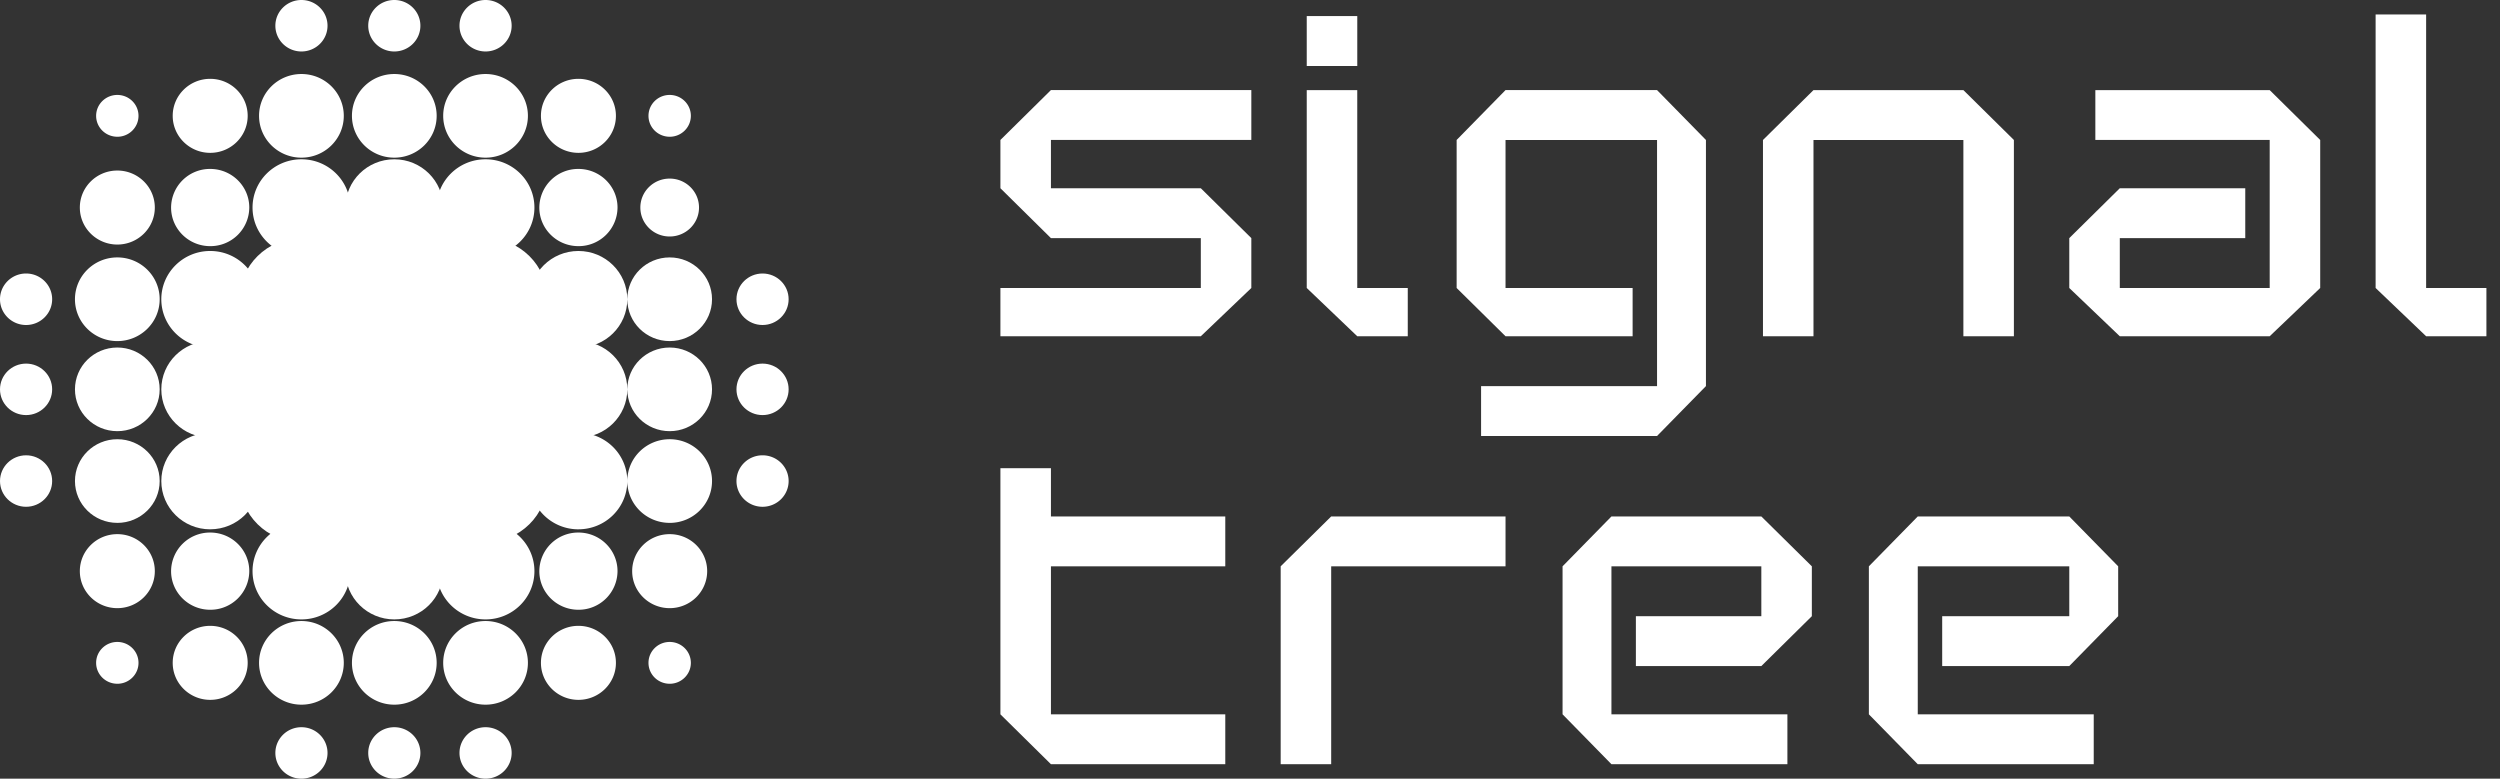 <svg width="122" height="38" viewBox="0 0 122 38" fill="none" xmlns="http://www.w3.org/2000/svg">
    <rect x="0" y="0" width="122" height="38" fill="#333333" stroke="none"/>
    <path d="M14.71 2.512c.703 0 1.273-.562 1.273-1.256S15.413 0 14.71 0s-1.272.562-1.272 1.256.57 1.256 1.272 1.256zM19.242 2.512c.703 0 1.273-.562 1.273-1.256S19.945 0 19.242 0c-.702 0-1.272.562-1.272 1.256s.57 1.256 1.272 1.256zM23.695 2.512c.703 0 1.273-.562 1.273-1.256S24.398 0 23.695 0s-1.272.562-1.272 1.256.57 1.256 1.272 1.256zM5.725 6.674c.571 0 1.034-.457 1.034-1.021 0-.564-.463-1.02-1.034-1.02-.57 0-1.034.456-1.034 1.02 0 .564.463 1.02 1.034 1.02zM10.258 7.459c1.01 0 1.829-.809 1.829-1.806s-.82-1.806-1.83-1.806c-1.01 0-1.829.809-1.829 1.806s.82 1.806 1.83 1.806zM14.71 7.694c1.142 0 2.067-.914 2.067-2.041 0-1.127-.925-2.041-2.067-2.041-1.142 0-2.068.913-2.068 2.04 0 1.128.926 2.042 2.068 2.042zM19.242 7.694c1.142 0 2.067-.914 2.067-2.041 0-1.127-.925-2.041-2.067-2.041-1.142 0-2.067.913-2.067 2.04 0 1.128.925 2.042 2.067 2.042zM23.695 7.694c1.142 0 2.067-.914 2.067-2.041 0-1.127-.925-2.041-2.067-2.041-1.142 0-2.067.913-2.067 2.04 0 1.128.925 2.042 2.067 2.042zM28.228 7.459c1.01 0 1.829-.809 1.829-1.806s-.82-1.806-1.83-1.806c-1.01 0-1.829.809-1.829 1.806s.82 1.806 1.83 1.806zM32.68 6.674c.57 0 1.034-.457 1.034-1.021 0-.564-.463-1.02-1.034-1.02s-1.034.456-1.034 1.02c0 .564.463 1.02 1.034 1.02zM5.725 11.934c1.01 0 1.83-.809 1.83-1.806s-.82-1.806-1.83-1.806c-1.01 0-1.829.809-1.829 1.806s.82 1.806 1.83 1.806zM10.257 12.012a1.896 1.896 0 0 0 1.908-1.884c0-1.04-.854-1.884-1.908-1.884a1.896 1.896 0 0 0-1.908 1.884c0 1.04.854 1.884 1.908 1.884zM14.71 12.483c1.317 0 2.385-1.054 2.385-2.355 0-1.3-1.068-2.355-2.385-2.355-1.318 0-2.386 1.054-2.386 2.355 0 1.3 1.068 2.355 2.386 2.355z" fill="#fff"/>
    <path d="M19.242 12.483c1.317 0 2.385-1.054 2.385-2.355 0-1.3-1.068-2.355-2.385-2.355-1.317 0-2.385 1.054-2.385 2.355 0 1.3 1.068 2.355 2.385 2.355z" fill="#fff"/>
    <path d="M23.695 12.483c1.317 0 2.385-1.054 2.385-2.355 0-1.3-1.068-2.355-2.385-2.355-1.318 0-2.386 1.054-2.386 2.355 0 1.3 1.068 2.355 2.386 2.355zM28.227 12.012a1.896 1.896 0 0 0 1.908-1.884c0-1.04-.854-1.884-1.908-1.884a1.896 1.896 0 0 0-1.908 1.884c0 1.04.854 1.884 1.908 1.884zM32.68 11.541c.79 0 1.432-.632 1.432-1.413 0-.78-.641-1.413-1.432-1.413-.79 0-1.431.633-1.431 1.413s.64 1.413 1.431 1.413zM1.273 15.86c.702 0 1.272-.563 1.272-1.257s-.57-1.256-1.272-1.256C.57 13.347 0 13.91 0 14.603c0 .694.57 1.257 1.273 1.257zM5.725 16.645c1.142 0 2.067-.914 2.067-2.042 0-1.127-.925-2.041-2.067-2.041-1.142 0-2.067.914-2.067 2.041 0 1.128.925 2.042 2.067 2.042zM10.257 16.959c1.318 0 2.386-1.055 2.386-2.356 0-1.3-1.069-2.355-2.386-2.355-1.317 0-2.385 1.055-2.385 2.355 0 1.301 1.068 2.356 2.385 2.356z" fill="#fff"/>
    <path d="M14.71 17.587c1.669 0 3.021-1.336 3.021-2.984 0-1.647-1.352-2.983-3.021-2.983-1.669 0-3.022 1.336-3.022 2.983 0 1.648 1.353 2.984 3.022 2.984z" fill="#fff"/>
    <path d="M19.242 17.587c1.669 0 3.022-1.336 3.022-2.984 0-1.647-1.353-2.983-3.022-2.983-1.669 0-3.021 1.336-3.021 2.983 0 1.648 1.352 2.984 3.021 2.984z" fill="#fff"/>
    <path d="M23.695 17.587c1.668 0 3.021-1.336 3.021-2.984 0-1.647-1.353-2.983-3.021-2.983-1.669 0-3.022 1.336-3.022 2.983 0 1.648 1.353 2.984 3.022 2.984z" fill="#fff"/>
    <path d="M28.227 16.959c1.317 0 2.385-1.055 2.385-2.356 0-1.3-1.068-2.355-2.385-2.355-1.317 0-2.385 1.055-2.385 2.355 0 1.301 1.068 2.356 2.385 2.356zM32.68 16.645c1.142 0 2.067-.914 2.067-2.042 0-1.127-.925-2.041-2.067-2.041-1.142 0-2.067.914-2.067 2.041 0 1.128.925 2.042 2.067 2.042zM37.212 15.86c.703 0 1.273-.563 1.273-1.257s-.57-1.256-1.273-1.256c-.702 0-1.272.563-1.272 1.256 0 .694.57 1.257 1.272 1.257zM1.273 20.256c.702 0 1.272-.562 1.272-1.256s-.57-1.256-1.272-1.256C.57 17.744 0 18.306 0 19s.57 1.256 1.273 1.256zM5.725 21.041c1.142 0 2.067-.914 2.067-2.041 0-1.127-.925-2.041-2.067-2.041-1.142 0-2.067.914-2.067 2.041 0 1.127.925 2.041 2.067 2.041zM10.257 21.355c1.318 0 2.386-1.054 2.386-2.355 0-1.3-1.069-2.355-2.386-2.355-1.317 0-2.385 1.054-2.385 2.355 0 1.3 1.068 2.355 2.385 2.355z" fill="#fff"/>
    <path d="M14.71 21.983c1.669 0 3.021-1.335 3.021-2.983 0-1.648-1.352-2.983-3.021-2.983-1.669 0-3.022 1.335-3.022 2.983 0 1.648 1.353 2.983 3.022 2.983z" fill="#fff"/>
    <path d="M19.242 21.983c1.669 0 3.022-1.335 3.022-2.983 0-1.648-1.353-2.983-3.022-2.983-1.669 0-3.021 1.335-3.021 2.983 0 1.648 1.352 2.983 3.021 2.983z" fill="#fff"/>
    <path d="M23.695 21.983c1.668 0 3.021-1.335 3.021-2.983 0-1.648-1.353-2.983-3.021-2.983-1.669 0-3.022 1.335-3.022 2.983 0 1.648 1.353 2.983 3.022 2.983z" fill="#fff"/>
    <path d="M28.227 21.355c1.317 0 2.385-1.054 2.385-2.355 0-1.3-1.068-2.355-2.385-2.355-1.317 0-2.385 1.054-2.385 2.355 0 1.3 1.068 2.355 2.385 2.355zM32.68 21.041c1.142 0 2.067-.914 2.067-2.041 0-1.127-.925-2.041-2.067-2.041-1.142 0-2.067.914-2.067 2.041 0 1.127.925 2.041 2.067 2.041zM37.212 20.256c.703 0 1.273-.562 1.273-1.256s-.57-1.256-1.273-1.256c-.702 0-1.272.562-1.272 1.256s.57 1.256 1.272 1.256zM1.273 24.731c.702 0 1.272-.562 1.272-1.256s-.57-1.256-1.272-1.256C.57 22.219 0 22.781 0 23.475s.57 1.256 1.273 1.256zM5.725 25.517c1.142 0 2.067-.914 2.067-2.042 0-1.127-.925-2.041-2.067-2.041-1.142 0-2.067.914-2.067 2.041 0 1.128.925 2.041 2.067 2.041zM10.257 25.83c1.318 0 2.386-1.054 2.386-2.355 0-1.3-1.069-2.355-2.386-2.355-1.317 0-2.385 1.054-2.385 2.355s1.068 2.356 2.385 2.356z" fill="#fff"/>
    <path d="M14.71 26.459c1.669 0 3.021-1.336 3.021-2.984s-1.352-2.983-3.021-2.983c-1.669 0-3.022 1.335-3.022 2.983 0 1.648 1.353 2.984 3.022 2.984z" fill="#fff"/>
    <path d="M19.242 26.459c1.669 0 3.022-1.336 3.022-2.984s-1.353-2.983-3.022-2.983c-1.669 0-3.021 1.335-3.021 2.983 0 1.648 1.352 2.984 3.021 2.984z" fill="#fff"/>
    <path d="M23.695 26.459c1.668 0 3.021-1.336 3.021-2.984s-1.353-2.983-3.021-2.983c-1.669 0-3.022 1.335-3.022 2.983 0 1.648 1.353 2.984 3.022 2.984z" fill="#fff"/>
    <path d="M28.227 25.83c1.317 0 2.385-1.054 2.385-2.355 0-1.3-1.068-2.355-2.385-2.355-1.317 0-2.385 1.054-2.385 2.355s1.068 2.356 2.385 2.356zM32.68 25.517c1.142 0 2.067-.914 2.067-2.042 0-1.127-.925-2.041-2.067-2.041-1.142 0-2.067.914-2.067 2.041 0 1.128.925 2.041 2.067 2.041zM37.212 24.731c.703 0 1.273-.562 1.273-1.256s-.57-1.256-1.273-1.256c-.702 0-1.272.562-1.272 1.256s.57 1.256 1.272 1.256zM5.725 29.678c1.01 0 1.83-.809 1.83-1.806s-.82-1.806-1.83-1.806c-1.01 0-1.829.809-1.829 1.806s.82 1.806 1.83 1.806zM10.257 29.756a1.896 1.896 0 0 0 1.908-1.884c0-1.04-.854-1.884-1.908-1.884a1.896 1.896 0 0 0-1.908 1.884c0 1.04.854 1.884 1.908 1.884zM14.71 30.227c1.317 0 2.385-1.054 2.385-2.355 0-1.3-1.068-2.355-2.385-2.355-1.318 0-2.386 1.054-2.386 2.355 0 1.3 1.068 2.355 2.386 2.355z" fill="#fff"/>
    <path d="M19.242 30.227c1.317 0 2.385-1.054 2.385-2.355 0-1.3-1.068-2.355-2.385-2.355-1.317 0-2.385 1.054-2.385 2.355 0 1.3 1.068 2.355 2.385 2.355z" fill="#fff"/>
    <path d="M23.695 30.227c1.317 0 2.385-1.054 2.385-2.355 0-1.3-1.068-2.355-2.385-2.355-1.318 0-2.386 1.054-2.386 2.355 0 1.3 1.068 2.355 2.386 2.355zM28.227 29.756a1.896 1.896 0 0 0 1.908-1.884c0-1.04-.854-1.884-1.908-1.884a1.896 1.896 0 0 0-1.908 1.884c0 1.04.854 1.884 1.908 1.884zM32.68 29.678c1.01 0 1.83-.809 1.83-1.806s-.82-1.806-1.83-1.806c-1.01 0-1.83.809-1.83 1.806s.82 1.806 1.83 1.806zM5.725 33.368c.571 0 1.034-.457 1.034-1.02 0-.565-.463-1.021-1.034-1.021-.57 0-1.034.456-1.034 1.02 0 .564.463 1.02 1.034 1.02zM10.258 34.153c1.01 0 1.829-.809 1.829-1.806s-.82-1.806-1.83-1.806c-1.01 0-1.829.809-1.829 1.806s.82 1.806 1.83 1.806zM14.71 34.388c1.142 0 2.067-.914 2.067-2.041 0-1.127-.925-2.041-2.067-2.041-1.142 0-2.068.914-2.068 2.041 0 1.127.926 2.041 2.068 2.041zM19.242 34.388c1.142 0 2.067-.914 2.067-2.041 0-1.127-.925-2.041-2.067-2.041-1.142 0-2.067.914-2.067 2.041 0 1.127.925 2.041 2.067 2.041zM23.695 34.388c1.142 0 2.067-.914 2.067-2.041 0-1.127-.925-2.041-2.067-2.041-1.142 0-2.067.914-2.067 2.041 0 1.127.925 2.041 2.067 2.041zM28.228 34.153c1.01 0 1.829-.809 1.829-1.806s-.82-1.806-1.83-1.806c-1.01 0-1.829.809-1.829 1.806s.82 1.806 1.83 1.806zM32.68 33.368c.57 0 1.034-.457 1.034-1.02 0-.565-.463-1.021-1.034-1.021s-1.034.456-1.034 1.02c0 .564.463 1.02 1.034 1.02zM14.71 38c.703 0 1.273-.562 1.273-1.256s-.57-1.256-1.273-1.256-1.272.562-1.272 1.256S14.008 38 14.71 38zM19.242 38c.703 0 1.273-.562 1.273-1.256s-.57-1.256-1.273-1.256c-.702 0-1.272.562-1.272 1.256S18.54 38 19.242 38zM23.695 38c.703 0 1.273-.562 1.273-1.256s-.57-1.256-1.273-1.256-1.272.562-1.272 1.256S22.993 38 23.695 38zM28.227 13.975h-17.97v8.872h17.97v-8.872z" fill="#fff"/>
    <path d="M23.767 27.336V9.592h-8.984v17.744h8.984zM66.235.785h-2.466V3.22h2.466V.785zM61.066 6.83h-9.78v2.356H58.6l2.465 2.434v2.434L58.6 16.409h-9.78v-2.355h9.78V11.62h-7.315L48.82 9.186V6.83l2.465-2.434h9.78V6.83zM66.234 4.397v9.657h2.465v2.355h-2.465l-2.465-2.355V4.397h2.465zM80.864 4.397 83.25 6.83v12.012l-2.386 2.434h-8.587v-2.434h8.587V6.831H73.47v7.223h6.202v2.355H73.47l-2.386-2.355V6.83l2.386-2.434h7.394zM95.813 4.397l2.465 2.434v9.578h-2.465V6.831h-7.315v9.578h-2.465V6.831l2.465-2.434h7.315zM109.569 11.62h-6.123v2.434h7.315V6.83h-8.508V4.397h8.508l2.465 2.434v7.223l-2.465 2.355h-7.315l-2.465-2.355V11.62l2.465-2.434h6.123v2.434zM115.93.707v13.347l2.465 2.355h2.942v-2.355h-2.942V.707h-2.465zM51.286 22.847v2.355h8.508v2.434h-8.508v7.223h8.508v2.434h-8.508L48.82 34.86V22.847h2.465zM73.47 25.203v2.433h-8.508v9.657h-2.465v-9.657l2.465-2.433h8.508zM85.953 25.203l2.465 2.433v2.434l-2.465 2.434h-6.122V30.07h6.122v-2.434h-7.315v7.223h8.587v2.434h-8.587l-2.385-2.434v-7.223l2.385-2.433h7.315zM100.981 25.203l2.386 2.433v2.434l-2.386 2.434h-6.202V30.07h6.202v-2.434h-7.394v7.223h8.587v2.434h-8.588l-2.385-2.434v-7.223l2.386-2.433h7.394z" fill="#fff"/>
</svg>
